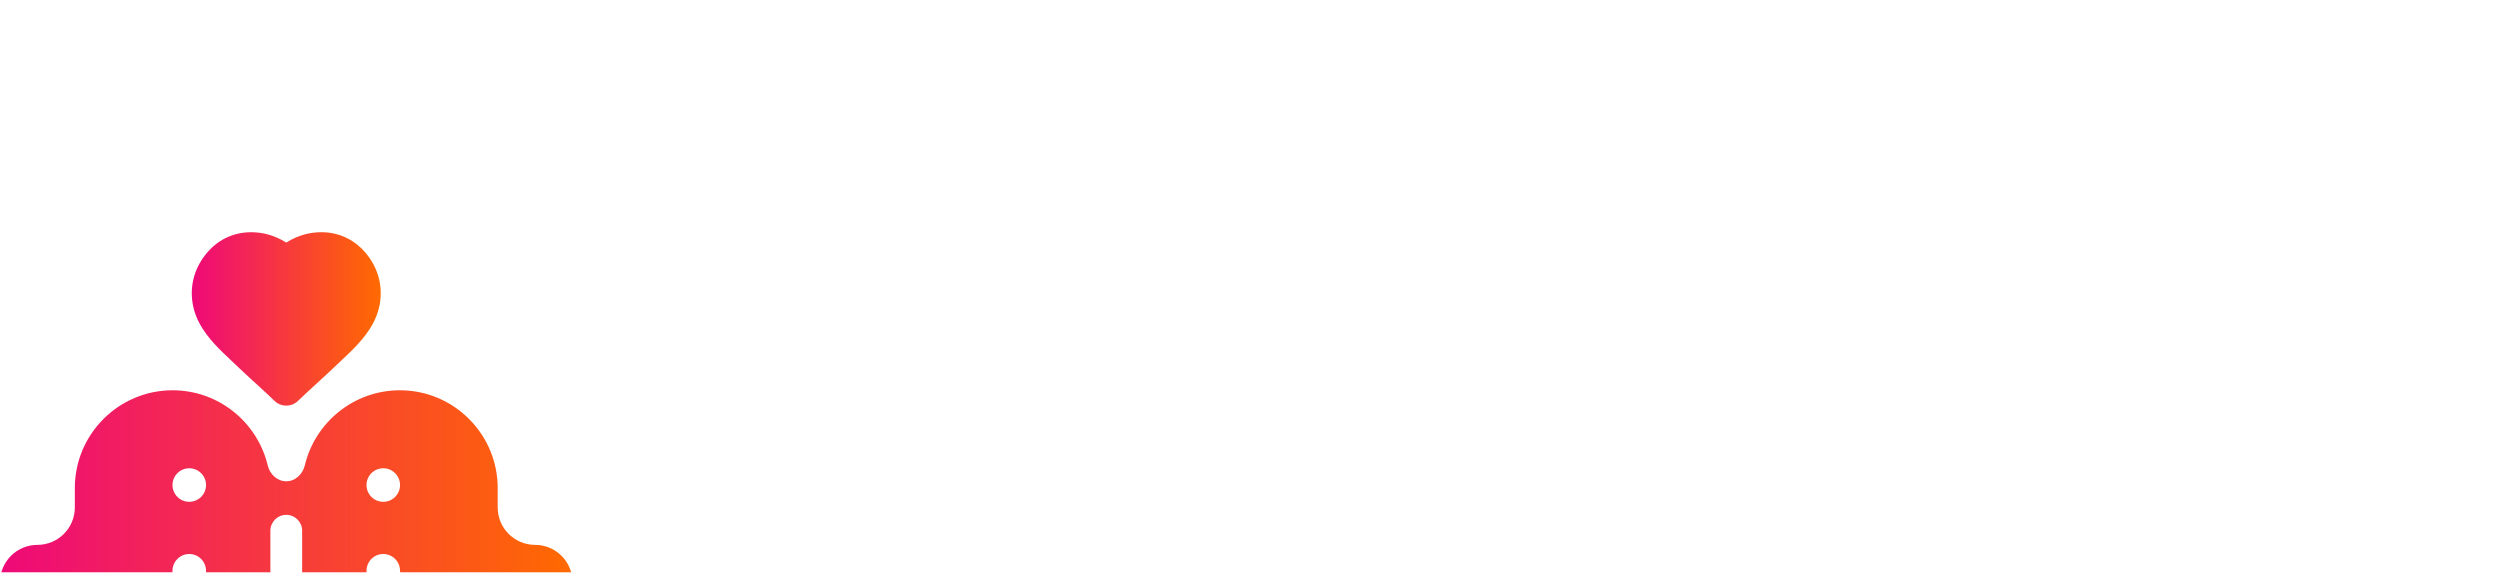 <svg width="262" height="60" viewBox="0 0 262 60" fill="none" xmlns="http://www.w3.org/2000/svg">
<g clip-path="url(#clip0_17_4451)">
<g filter="url(#filter0_d_17_4451)">
<path d="M20.937 13.945C21.768 15.464 23.037 16.658 24.156 17.71C24.342 17.886 24.527 18.06 24.707 18.233C25.402 18.9 26.101 19.539 26.776 20.156C27.436 20.76 28.118 21.384 28.782 22.021C29.463 22.674 30.537 22.674 31.218 22.021C31.881 21.384 32.563 20.761 33.223 20.157C33.899 19.54 34.597 18.901 35.293 18.233C35.472 18.06 35.657 17.886 35.844 17.711C36.964 16.658 38.232 15.464 39.063 13.945C40.217 11.835 40.178 9.386 38.96 7.396C37.762 5.439 35.9 4.352 33.717 4.336C32.425 4.326 31.16 4.694 30.048 5.395L30.043 5.398C30.017 5.415 29.983 5.414 29.957 5.398C28.855 4.703 27.603 4.336 26.332 4.336C26.316 4.336 26.3 4.336 26.283 4.336C24.1 4.352 22.238 5.439 21.04 7.396C19.822 9.386 19.783 11.835 20.937 13.945Z" fill="url(#paint0_linear_17_4451)"/>
</g>
<g filter="url(#filter1_d_17_4451)">
<path d="M56.079 37.103C53.913 37.103 52.158 35.347 52.158 33.182V31.148C52.158 25.498 47.561 20.901 41.911 20.901C37.08 20.901 33.019 24.263 31.944 28.77C31.723 29.695 30.951 30.439 30 30.439C29.049 30.439 28.277 29.695 28.056 28.77C26.981 24.263 22.92 20.901 18.089 20.901C12.439 20.901 7.842 25.498 7.842 31.148V33.182C7.842 35.347 6.087 37.103 3.921 37.103C1.756 37.103 0 38.859 0 41.024V43.452C0 48.002 3.701 51.703 8.251 51.703C8.527 51.703 8.75 51.927 8.75 52.203V53.811C8.75 54.782 9.537 55.569 10.508 55.569C11.479 55.569 12.266 54.782 12.266 53.811V53.186C12.266 52.367 12.93 51.703 13.749 51.703C14.568 51.703 15.232 52.367 15.232 53.186V53.811C15.232 54.782 16.019 55.569 16.989 55.569C17.96 55.569 18.747 54.782 18.747 53.811V53.578C18.747 52.519 19.585 51.666 20.614 51.414C25.041 50.331 28.336 46.33 28.336 41.574V35.619C28.336 34.699 29.081 33.954 30 33.954C30.919 33.954 31.664 34.699 31.664 35.619V41.574C31.664 46.33 34.959 50.331 39.386 51.414C40.415 51.666 41.253 52.519 41.253 53.578V53.811C41.253 54.782 42.04 55.569 43.011 55.569C43.981 55.569 44.768 54.782 44.768 53.811V53.186C44.768 52.367 45.432 51.703 46.251 51.703C47.07 51.703 47.734 52.367 47.734 53.186V53.811C47.734 54.782 48.521 55.569 49.492 55.569C50.463 55.569 51.25 54.782 51.25 53.811V52.203C51.25 51.927 51.473 51.703 51.749 51.703C56.298 51.703 60 48.002 60 43.452V41.024C60 38.859 58.244 37.103 56.079 37.103ZM21.592 39.825C21.592 42.759 19.205 45.146 16.271 45.146H14.845C13.874 45.146 13.088 44.359 13.088 43.388C13.088 42.417 13.874 41.63 14.845 41.63H16.271C17.266 41.63 18.076 40.821 18.076 39.825C18.076 38.854 18.863 38.059 19.834 38.059C20.805 38.059 21.592 38.854 21.592 39.825ZM21.592 30.832C21.592 31.803 20.805 32.59 19.834 32.59C18.863 32.59 18.076 31.803 18.076 30.832C18.076 29.861 18.863 29.074 19.834 29.074C20.805 29.074 21.592 29.861 21.592 30.832ZM38.408 30.832C38.408 29.861 39.195 29.074 40.166 29.074C41.137 29.074 41.924 29.861 41.924 30.832C41.924 31.803 41.137 32.59 40.166 32.59C39.195 32.59 38.408 31.803 38.408 30.832ZM46.913 43.388C46.913 44.359 46.126 45.146 45.155 45.146H43.729C40.795 45.146 38.408 42.759 38.408 39.825C38.408 38.854 39.195 38.059 40.166 38.059C41.137 38.059 41.924 38.854 41.924 39.825C41.924 40.821 42.734 41.63 43.729 41.63H45.155C46.126 41.63 46.913 42.417 46.913 43.388Z" fill="url(#paint1_linear_17_4451)"/>
</g>
</g>
<path d="M81.69 37C81.528 37 81.396 36.949 81.294 36.846C81.206 36.743 81.162 36.611 81.162 36.45V34.91C81.162 34.661 81.213 34.47 81.316 34.338C81.418 34.191 81.477 34.111 81.492 34.096L89.148 24.196H81.91C81.763 24.196 81.638 24.145 81.536 24.042C81.433 23.939 81.382 23.815 81.382 23.668V22.15C81.382 21.989 81.426 21.857 81.514 21.754C81.616 21.651 81.748 21.6 81.91 21.6H92.426C92.587 21.6 92.719 21.651 92.822 21.754C92.924 21.857 92.976 21.989 92.976 22.15V23.668C92.976 23.932 92.88 24.189 92.69 24.438L85.188 34.382H92.668C92.829 34.382 92.961 34.433 93.064 34.536C93.166 34.639 93.218 34.771 93.218 34.932V36.472C93.218 36.633 93.166 36.765 93.064 36.868C92.961 36.956 92.829 37 92.668 37H81.69ZM95.948 37C95.801 37 95.676 36.949 95.574 36.846C95.471 36.743 95.42 36.619 95.42 36.472V26.088C95.42 25.941 95.471 25.817 95.574 25.714C95.676 25.611 95.801 25.56 95.948 25.56H97.752C97.898 25.56 98.023 25.611 98.126 25.714C98.228 25.817 98.28 25.941 98.28 26.088V26.99C99.145 25.89 100.37 25.34 101.954 25.34C103.303 25.34 104.374 25.787 105.166 26.682C105.958 27.562 106.354 28.765 106.354 30.29V36.472C106.354 36.619 106.302 36.743 106.2 36.846C106.112 36.949 105.987 37 105.826 37H103.89C103.743 37 103.618 36.949 103.516 36.846C103.413 36.743 103.362 36.619 103.362 36.472V30.422C103.362 29.557 103.149 28.889 102.724 28.42C102.313 27.936 101.712 27.694 100.92 27.694C100.142 27.694 99.526 27.936 99.072 28.42C98.632 28.904 98.412 29.571 98.412 30.422V36.472C98.412 36.619 98.36 36.743 98.258 36.846C98.17 36.949 98.045 37 97.884 37H95.948ZM112.47 37.22C111.722 37.22 111.033 37.073 110.402 36.78C109.786 36.472 109.295 36.061 108.928 35.548C108.576 35.035 108.4 34.47 108.4 33.854C108.4 32.857 108.804 32.05 109.61 31.434C110.417 30.818 111.524 30.4 112.932 30.18L115.946 29.74V29.278C115.946 28.633 115.785 28.149 115.462 27.826C115.14 27.503 114.619 27.342 113.9 27.342C113.416 27.342 113.02 27.437 112.712 27.628C112.419 27.804 112.184 27.98 112.008 28.156C111.832 28.347 111.715 28.471 111.656 28.53C111.598 28.706 111.488 28.794 111.326 28.794H109.632C109.5 28.794 109.383 28.75 109.28 28.662C109.192 28.574 109.148 28.457 109.148 28.31C109.163 27.943 109.339 27.525 109.676 27.056C110.028 26.587 110.564 26.183 111.282 25.846C112.001 25.509 112.881 25.34 113.922 25.34C115.653 25.34 116.914 25.729 117.706 26.506C118.498 27.283 118.894 28.303 118.894 29.564V36.472C118.894 36.619 118.843 36.743 118.74 36.846C118.652 36.949 118.528 37 118.366 37H116.584C116.438 37 116.313 36.949 116.21 36.846C116.108 36.743 116.056 36.619 116.056 36.472V35.614C115.734 36.083 115.272 36.472 114.67 36.78C114.084 37.073 113.35 37.22 112.47 37.22ZM113.218 35.13C114.025 35.13 114.685 34.866 115.198 34.338C115.712 33.81 115.968 33.04 115.968 32.028V31.566L113.768 31.918C112.918 32.05 112.272 32.263 111.832 32.556C111.407 32.849 111.194 33.209 111.194 33.634C111.194 34.103 111.392 34.47 111.788 34.734C112.184 34.998 112.661 35.13 113.218 35.13ZM122.267 37C122.12 37 121.995 36.949 121.893 36.846C121.79 36.743 121.739 36.619 121.739 36.472V21.908C121.739 21.747 121.79 21.622 121.893 21.534C121.995 21.431 122.12 21.38 122.267 21.38H124.049C124.21 21.38 124.335 21.431 124.423 21.534C124.525 21.622 124.577 21.747 124.577 21.908V29.432L128.273 25.934C128.317 25.905 128.39 25.846 128.493 25.758C128.581 25.685 128.669 25.633 128.757 25.604C128.845 25.575 128.955 25.56 129.087 25.56H131.133C131.279 25.56 131.397 25.604 131.485 25.692C131.573 25.78 131.617 25.897 131.617 26.044C131.617 26.176 131.543 26.308 131.397 26.44L126.865 30.686L131.947 36.142C132.093 36.289 132.167 36.413 132.167 36.516C132.167 36.663 132.115 36.78 132.013 36.868C131.925 36.956 131.815 37 131.683 37H129.593C129.387 37 129.233 36.978 129.131 36.934C129.043 36.875 128.925 36.773 128.779 36.626L124.577 32.204V36.472C124.577 36.619 124.525 36.743 124.423 36.846C124.335 36.949 124.21 37 124.049 37H122.267ZM138.335 37.22C136.619 37.22 135.292 36.78 134.353 35.9C133.415 35.005 132.909 33.788 132.835 32.248L132.813 31.28L132.835 30.312C132.909 28.787 133.422 27.577 134.375 26.682C135.329 25.787 136.649 25.34 138.335 25.34C140.022 25.34 141.342 25.787 142.295 26.682C143.249 27.577 143.762 28.787 143.835 30.312C143.85 30.488 143.857 30.811 143.857 31.28C143.857 31.749 143.85 32.072 143.835 32.248C143.762 33.788 143.256 35.005 142.317 35.9C141.379 36.78 140.051 37.22 138.335 37.22ZM138.335 35.042C139.113 35.042 139.714 34.8 140.139 34.316C140.565 33.817 140.799 33.091 140.843 32.138C140.858 31.991 140.865 31.705 140.865 31.28C140.865 30.855 140.858 30.569 140.843 30.422C140.799 29.469 140.565 28.75 140.139 28.266C139.714 27.767 139.113 27.518 138.335 27.518C137.558 27.518 136.957 27.767 136.531 28.266C136.106 28.75 135.871 29.469 135.827 30.422L135.805 31.28L135.827 32.138C135.871 33.091 136.106 33.817 136.531 34.316C136.957 34.8 137.558 35.042 138.335 35.042ZM146.823 37C146.676 37 146.551 36.949 146.449 36.846C146.346 36.743 146.295 36.619 146.295 36.472V26.088C146.295 25.941 146.346 25.817 146.449 25.714C146.551 25.611 146.676 25.56 146.823 25.56H148.539C148.685 25.56 148.81 25.611 148.913 25.714C149.015 25.817 149.067 25.941 149.067 26.088V26.836C149.829 25.839 150.893 25.34 152.257 25.34C153.885 25.34 155.021 25.993 155.667 27.298C156.019 26.711 156.517 26.242 157.163 25.89C157.808 25.523 158.505 25.34 159.253 25.34C160.455 25.34 161.438 25.751 162.201 26.572C162.963 27.393 163.345 28.589 163.345 30.158V36.472C163.345 36.619 163.293 36.743 163.191 36.846C163.103 36.949 162.978 37 162.817 37H161.013C160.866 37 160.741 36.949 160.639 36.846C160.536 36.743 160.485 36.619 160.485 36.472V30.334C160.485 29.41 160.287 28.743 159.891 28.332C159.509 27.907 158.996 27.694 158.351 27.694C157.779 27.694 157.287 27.907 156.877 28.332C156.481 28.757 156.283 29.425 156.283 30.334V36.472C156.283 36.619 156.231 36.743 156.129 36.846C156.026 36.949 155.901 37 155.755 37H153.951C153.804 37 153.679 36.949 153.577 36.846C153.474 36.743 153.423 36.619 153.423 36.472V30.334C153.423 29.41 153.217 28.743 152.807 28.332C152.411 27.907 151.905 27.694 151.289 27.694C150.702 27.694 150.203 27.907 149.793 28.332C149.397 28.757 149.199 29.425 149.199 30.334V36.472C149.199 36.619 149.147 36.743 149.045 36.846C148.942 36.949 148.817 37 148.671 37H146.823ZM170.48 37.22C169.38 37.22 168.456 37.059 167.708 36.736C166.96 36.399 166.403 36.01 166.036 35.57C165.684 35.115 165.508 34.727 165.508 34.404C165.508 34.257 165.56 34.14 165.662 34.052C165.765 33.964 165.882 33.92 166.014 33.92H167.752C167.884 33.92 167.994 33.971 168.082 34.074C168.141 34.118 168.295 34.25 168.544 34.47C168.794 34.705 169.087 34.888 169.424 35.02C169.762 35.152 170.136 35.218 170.546 35.218C171.133 35.218 171.617 35.101 171.998 34.866C172.38 34.631 172.57 34.309 172.57 33.898C172.57 33.59 172.482 33.341 172.306 33.15C172.145 32.959 171.844 32.791 171.404 32.644C170.964 32.483 170.312 32.314 169.446 32.138C168.2 31.874 167.276 31.471 166.674 30.928C166.088 30.385 165.794 29.667 165.794 28.772C165.794 28.185 165.97 27.635 166.322 27.122C166.674 26.594 167.195 26.169 167.884 25.846C168.588 25.509 169.424 25.34 170.392 25.34C171.375 25.34 172.226 25.501 172.944 25.824C173.663 26.132 174.206 26.506 174.572 26.946C174.954 27.371 175.144 27.753 175.144 28.09C175.144 28.222 175.093 28.339 174.99 28.442C174.902 28.53 174.792 28.574 174.66 28.574H173.032C172.915 28.574 172.79 28.523 172.658 28.42C172.556 28.347 172.394 28.207 172.174 28.002C171.954 27.797 171.698 27.635 171.404 27.518C171.111 27.401 170.766 27.342 170.37 27.342C169.828 27.342 169.402 27.459 169.094 27.694C168.801 27.929 168.654 28.237 168.654 28.618C168.654 28.897 168.728 29.124 168.874 29.3C169.021 29.476 169.307 29.645 169.732 29.806C170.158 29.967 170.796 30.129 171.646 30.29C173.054 30.569 174.059 31.001 174.66 31.588C175.276 32.175 175.584 32.893 175.584 33.744C175.584 34.771 175.137 35.607 174.242 36.252C173.348 36.897 172.094 37.22 170.48 37.22ZM182.982 37C181.648 37 180.643 36.655 179.968 35.966C179.308 35.262 178.978 34.235 178.978 32.886V27.892H177.24C177.094 27.892 176.969 27.841 176.866 27.738C176.764 27.621 176.712 27.489 176.712 27.342V26.088C176.712 25.941 176.764 25.817 176.866 25.714C176.969 25.611 177.094 25.56 177.24 25.56H178.978V21.908C178.978 21.747 179.03 21.622 179.132 21.534C179.235 21.431 179.36 21.38 179.506 21.38H181.288C181.45 21.38 181.574 21.431 181.662 21.534C181.765 21.622 181.816 21.747 181.816 21.908V25.56H184.566C184.728 25.56 184.852 25.611 184.94 25.714C185.043 25.802 185.094 25.927 185.094 26.088V27.342C185.094 27.503 185.043 27.635 184.94 27.738C184.838 27.841 184.713 27.892 184.566 27.892H181.816V32.666C181.816 33.297 181.926 33.773 182.146 34.096C182.366 34.419 182.733 34.58 183.246 34.58H184.764C184.911 34.58 185.036 34.631 185.138 34.734C185.241 34.837 185.292 34.961 185.292 35.108V36.472C185.292 36.619 185.241 36.743 185.138 36.846C185.05 36.949 184.926 37 184.764 37H182.982ZM191.292 37C191.072 37 190.903 36.956 190.786 36.868C190.669 36.765 190.573 36.626 190.5 36.45L186.386 26.242L186.342 26.044C186.342 25.912 186.386 25.802 186.474 25.714C186.577 25.611 186.694 25.56 186.826 25.56H188.608C188.887 25.56 189.077 25.699 189.18 25.978L192.106 33.7L195.032 25.978C195.076 25.875 195.142 25.78 195.23 25.692C195.333 25.604 195.457 25.56 195.604 25.56H197.408C197.525 25.56 197.628 25.611 197.716 25.714C197.819 25.802 197.87 25.912 197.87 26.044C197.87 26.132 197.863 26.198 197.848 26.242L193.712 36.45C193.639 36.626 193.543 36.765 193.426 36.868C193.309 36.956 193.14 37 192.92 37H191.292ZM202.726 37.22C201.978 37.22 201.289 37.073 200.658 36.78C200.042 36.472 199.551 36.061 199.184 35.548C198.832 35.035 198.656 34.47 198.656 33.854C198.656 32.857 199.059 32.05 199.866 31.434C200.673 30.818 201.78 30.4 203.188 30.18L206.202 29.74V29.278C206.202 28.633 206.041 28.149 205.718 27.826C205.395 27.503 204.875 27.342 204.156 27.342C203.672 27.342 203.276 27.437 202.968 27.628C202.675 27.804 202.44 27.98 202.264 28.156C202.088 28.347 201.971 28.471 201.912 28.53C201.853 28.706 201.743 28.794 201.582 28.794H199.888C199.756 28.794 199.639 28.75 199.536 28.662C199.448 28.574 199.404 28.457 199.404 28.31C199.419 27.943 199.595 27.525 199.932 27.056C200.284 26.587 200.819 26.183 201.538 25.846C202.257 25.509 203.137 25.34 204.178 25.34C205.909 25.34 207.17 25.729 207.962 26.506C208.754 27.283 209.15 28.303 209.15 29.564V36.472C209.15 36.619 209.099 36.743 208.996 36.846C208.908 36.949 208.783 37 208.622 37H206.84C206.693 37 206.569 36.949 206.466 36.846C206.363 36.743 206.312 36.619 206.312 36.472V35.614C205.989 36.083 205.527 36.472 204.926 36.78C204.339 37.073 203.606 37.22 202.726 37.22ZM203.474 35.13C204.281 35.13 204.941 34.866 205.454 34.338C205.967 33.81 206.224 33.04 206.224 32.028V31.566L204.024 31.918C203.173 32.05 202.528 32.263 202.088 32.556C201.663 32.849 201.45 33.209 201.45 33.634C201.45 34.103 201.648 34.47 202.044 34.734C202.44 34.998 202.917 35.13 203.474 35.13ZM212.369 37C212.222 37 212.097 36.949 211.995 36.846C211.892 36.743 211.841 36.619 211.841 36.472V34.294C211.841 34.147 211.892 34.023 211.995 33.92C212.097 33.803 212.222 33.744 212.369 33.744H214.569C214.715 33.744 214.84 33.803 214.943 33.92C215.045 34.023 215.097 34.147 215.097 34.294V36.472C215.097 36.619 215.045 36.743 214.943 36.846C214.84 36.949 214.715 37 214.569 37H212.369ZM222.659 37.22C221.046 37.22 219.755 36.773 218.787 35.878C217.834 34.983 217.328 33.744 217.269 32.16L217.247 31.28L217.269 30.4C217.328 28.816 217.834 27.577 218.787 26.682C219.755 25.787 221.046 25.34 222.659 25.34C223.803 25.34 224.771 25.545 225.563 25.956C226.37 26.367 226.964 26.873 227.345 27.474C227.741 28.061 227.954 28.618 227.983 29.146C227.998 29.293 227.946 29.417 227.829 29.52C227.726 29.623 227.602 29.674 227.455 29.674H225.519C225.372 29.674 225.255 29.645 225.167 29.586C225.094 29.513 225.02 29.395 224.947 29.234C224.727 28.662 224.434 28.251 224.067 28.002C223.715 27.753 223.26 27.628 222.703 27.628C221.955 27.628 221.368 27.87 220.943 28.354C220.518 28.823 220.29 29.542 220.261 30.51L220.239 31.324L220.261 32.05C220.32 33.971 221.134 34.932 222.703 34.932C223.275 34.932 223.737 34.807 224.089 34.558C224.441 34.309 224.727 33.898 224.947 33.326C225.02 33.165 225.094 33.055 225.167 32.996C225.255 32.923 225.372 32.886 225.519 32.886H227.455C227.602 32.886 227.726 32.937 227.829 33.04C227.946 33.143 227.998 33.267 227.983 33.414C227.954 33.927 227.748 34.477 227.367 35.064C226.986 35.651 226.399 36.157 225.607 36.582C224.815 37.007 223.832 37.22 222.659 37.22ZM235.337 37.22C233.621 37.22 232.294 36.78 231.355 35.9C230.417 35.005 229.911 33.788 229.837 32.248L229.815 31.28L229.837 30.312C229.911 28.787 230.424 27.577 231.377 26.682C232.331 25.787 233.651 25.34 235.337 25.34C237.024 25.34 238.344 25.787 239.297 26.682C240.251 27.577 240.764 28.787 240.837 30.312C240.852 30.488 240.859 30.811 240.859 31.28C240.859 31.749 240.852 32.072 240.837 32.248C240.764 33.788 240.258 35.005 239.319 35.9C238.381 36.78 237.053 37.22 235.337 37.22ZM235.337 35.042C236.115 35.042 236.716 34.8 237.141 34.316C237.567 33.817 237.801 33.091 237.845 32.138C237.86 31.991 237.867 31.705 237.867 31.28C237.867 30.855 237.86 30.569 237.845 30.422C237.801 29.469 237.567 28.75 237.141 28.266C236.716 27.767 236.115 27.518 235.337 27.518C234.56 27.518 233.959 27.767 233.533 28.266C233.108 28.75 232.873 29.469 232.829 30.422L232.807 31.28L232.829 32.138C232.873 33.091 233.108 33.817 233.533 34.316C233.959 34.8 234.56 35.042 235.337 35.042ZM243.825 37C243.678 37 243.553 36.949 243.451 36.846C243.348 36.743 243.297 36.619 243.297 36.472V26.088C243.297 25.941 243.348 25.817 243.451 25.714C243.553 25.611 243.678 25.56 243.825 25.56H245.541C245.687 25.56 245.812 25.611 245.915 25.714C246.017 25.817 246.069 25.941 246.069 26.088V26.836C246.831 25.839 247.895 25.34 249.259 25.34C250.887 25.34 252.023 25.993 252.669 27.298C253.021 26.711 253.519 26.242 254.165 25.89C254.81 25.523 255.507 25.34 256.255 25.34C257.457 25.34 258.44 25.751 259.203 26.572C259.965 27.393 260.347 28.589 260.347 30.158V36.472C260.347 36.619 260.295 36.743 260.193 36.846C260.105 36.949 259.98 37 259.819 37H258.015C257.868 37 257.743 36.949 257.641 36.846C257.538 36.743 257.487 36.619 257.487 36.472V30.334C257.487 29.41 257.289 28.743 256.893 28.332C256.511 27.907 255.998 27.694 255.353 27.694C254.781 27.694 254.289 27.907 253.879 28.332C253.483 28.757 253.285 29.425 253.285 30.334V36.472C253.285 36.619 253.233 36.743 253.131 36.846C253.028 36.949 252.903 37 252.757 37H250.953C250.806 37 250.681 36.949 250.579 36.846C250.476 36.743 250.425 36.619 250.425 36.472V30.334C250.425 29.41 250.219 28.743 249.809 28.332C249.413 27.907 248.907 27.694 248.291 27.694C247.704 27.694 247.205 27.907 246.795 28.332C246.399 28.757 246.201 29.425 246.201 30.334V36.472C246.201 36.619 246.149 36.743 246.047 36.846C245.944 36.949 245.819 37 245.673 37H243.825Z" fill="white"/>
<defs>
<filter id="filter0_d_17_4451" x="-9.902" y="-5.664" width="79.804" height="78.175" filterUnits="userSpaceOnUse" color-interpolation-filters="sRGB">
<feFlood flood-opacity="0" result="BackgroundImageFix"/>
<feColorMatrix in="SourceAlpha" type="matrix" values="0 0 0 0 0 0 0 0 0 0 0 0 0 0 0 0 0 0 127 0" result="hardAlpha"/>
<feOffset dy="20"/>
<feGaussianBlur stdDeviation="15"/>
<feComposite in2="hardAlpha" operator="out"/>
<feColorMatrix type="matrix" values="0 0 0 0 0.702 0 0 0 0 0.133 0 0 0 0 0.122 0 0 0 0.1 0"/>
<feBlend mode="normal" in2="BackgroundImageFix" result="effect1_dropShadow_17_4451"/>
<feBlend mode="normal" in="SourceGraphic" in2="effect1_dropShadow_17_4451" result="shape"/>
</filter>
<filter id="filter1_d_17_4451" x="-30" y="10.902" width="120" height="94.667" filterUnits="userSpaceOnUse" color-interpolation-filters="sRGB">
<feFlood flood-opacity="0" result="BackgroundImageFix"/>
<feColorMatrix in="SourceAlpha" type="matrix" values="0 0 0 0 0 0 0 0 0 0 0 0 0 0 0 0 0 0 127 0" result="hardAlpha"/>
<feOffset dy="20"/>
<feGaussianBlur stdDeviation="15"/>
<feComposite in2="hardAlpha" operator="out"/>
<feColorMatrix type="matrix" values="0 0 0 0 0.702 0 0 0 0 0.133 0 0 0 0 0.122 0 0 0 0.1 0"/>
<feBlend mode="normal" in2="BackgroundImageFix" result="effect1_dropShadow_17_4451"/>
<feBlend mode="normal" in="SourceGraphic" in2="effect1_dropShadow_17_4451" result="shape"/>
</filter>
<linearGradient id="paint0_linear_17_4451" x1="20.098" y1="13.763" x2="39.902" y2="13.763" gradientUnits="userSpaceOnUse">
<stop stop-color="#EE0979"/>
<stop offset="1" stop-color="#FF6A00"/>
</linearGradient>
<linearGradient id="paint1_linear_17_4451" x1="-3.35276e-07" y1="38.235" x2="60" y2="38.235" gradientUnits="userSpaceOnUse">
<stop stop-color="#EE0979"/>
<stop offset="1" stop-color="#FF6A00"/>
</linearGradient>
<clipPath id="clip0_17_4451">
<rect width="60" height="60" fill="white"/>
</clipPath>
</defs>
</svg>
